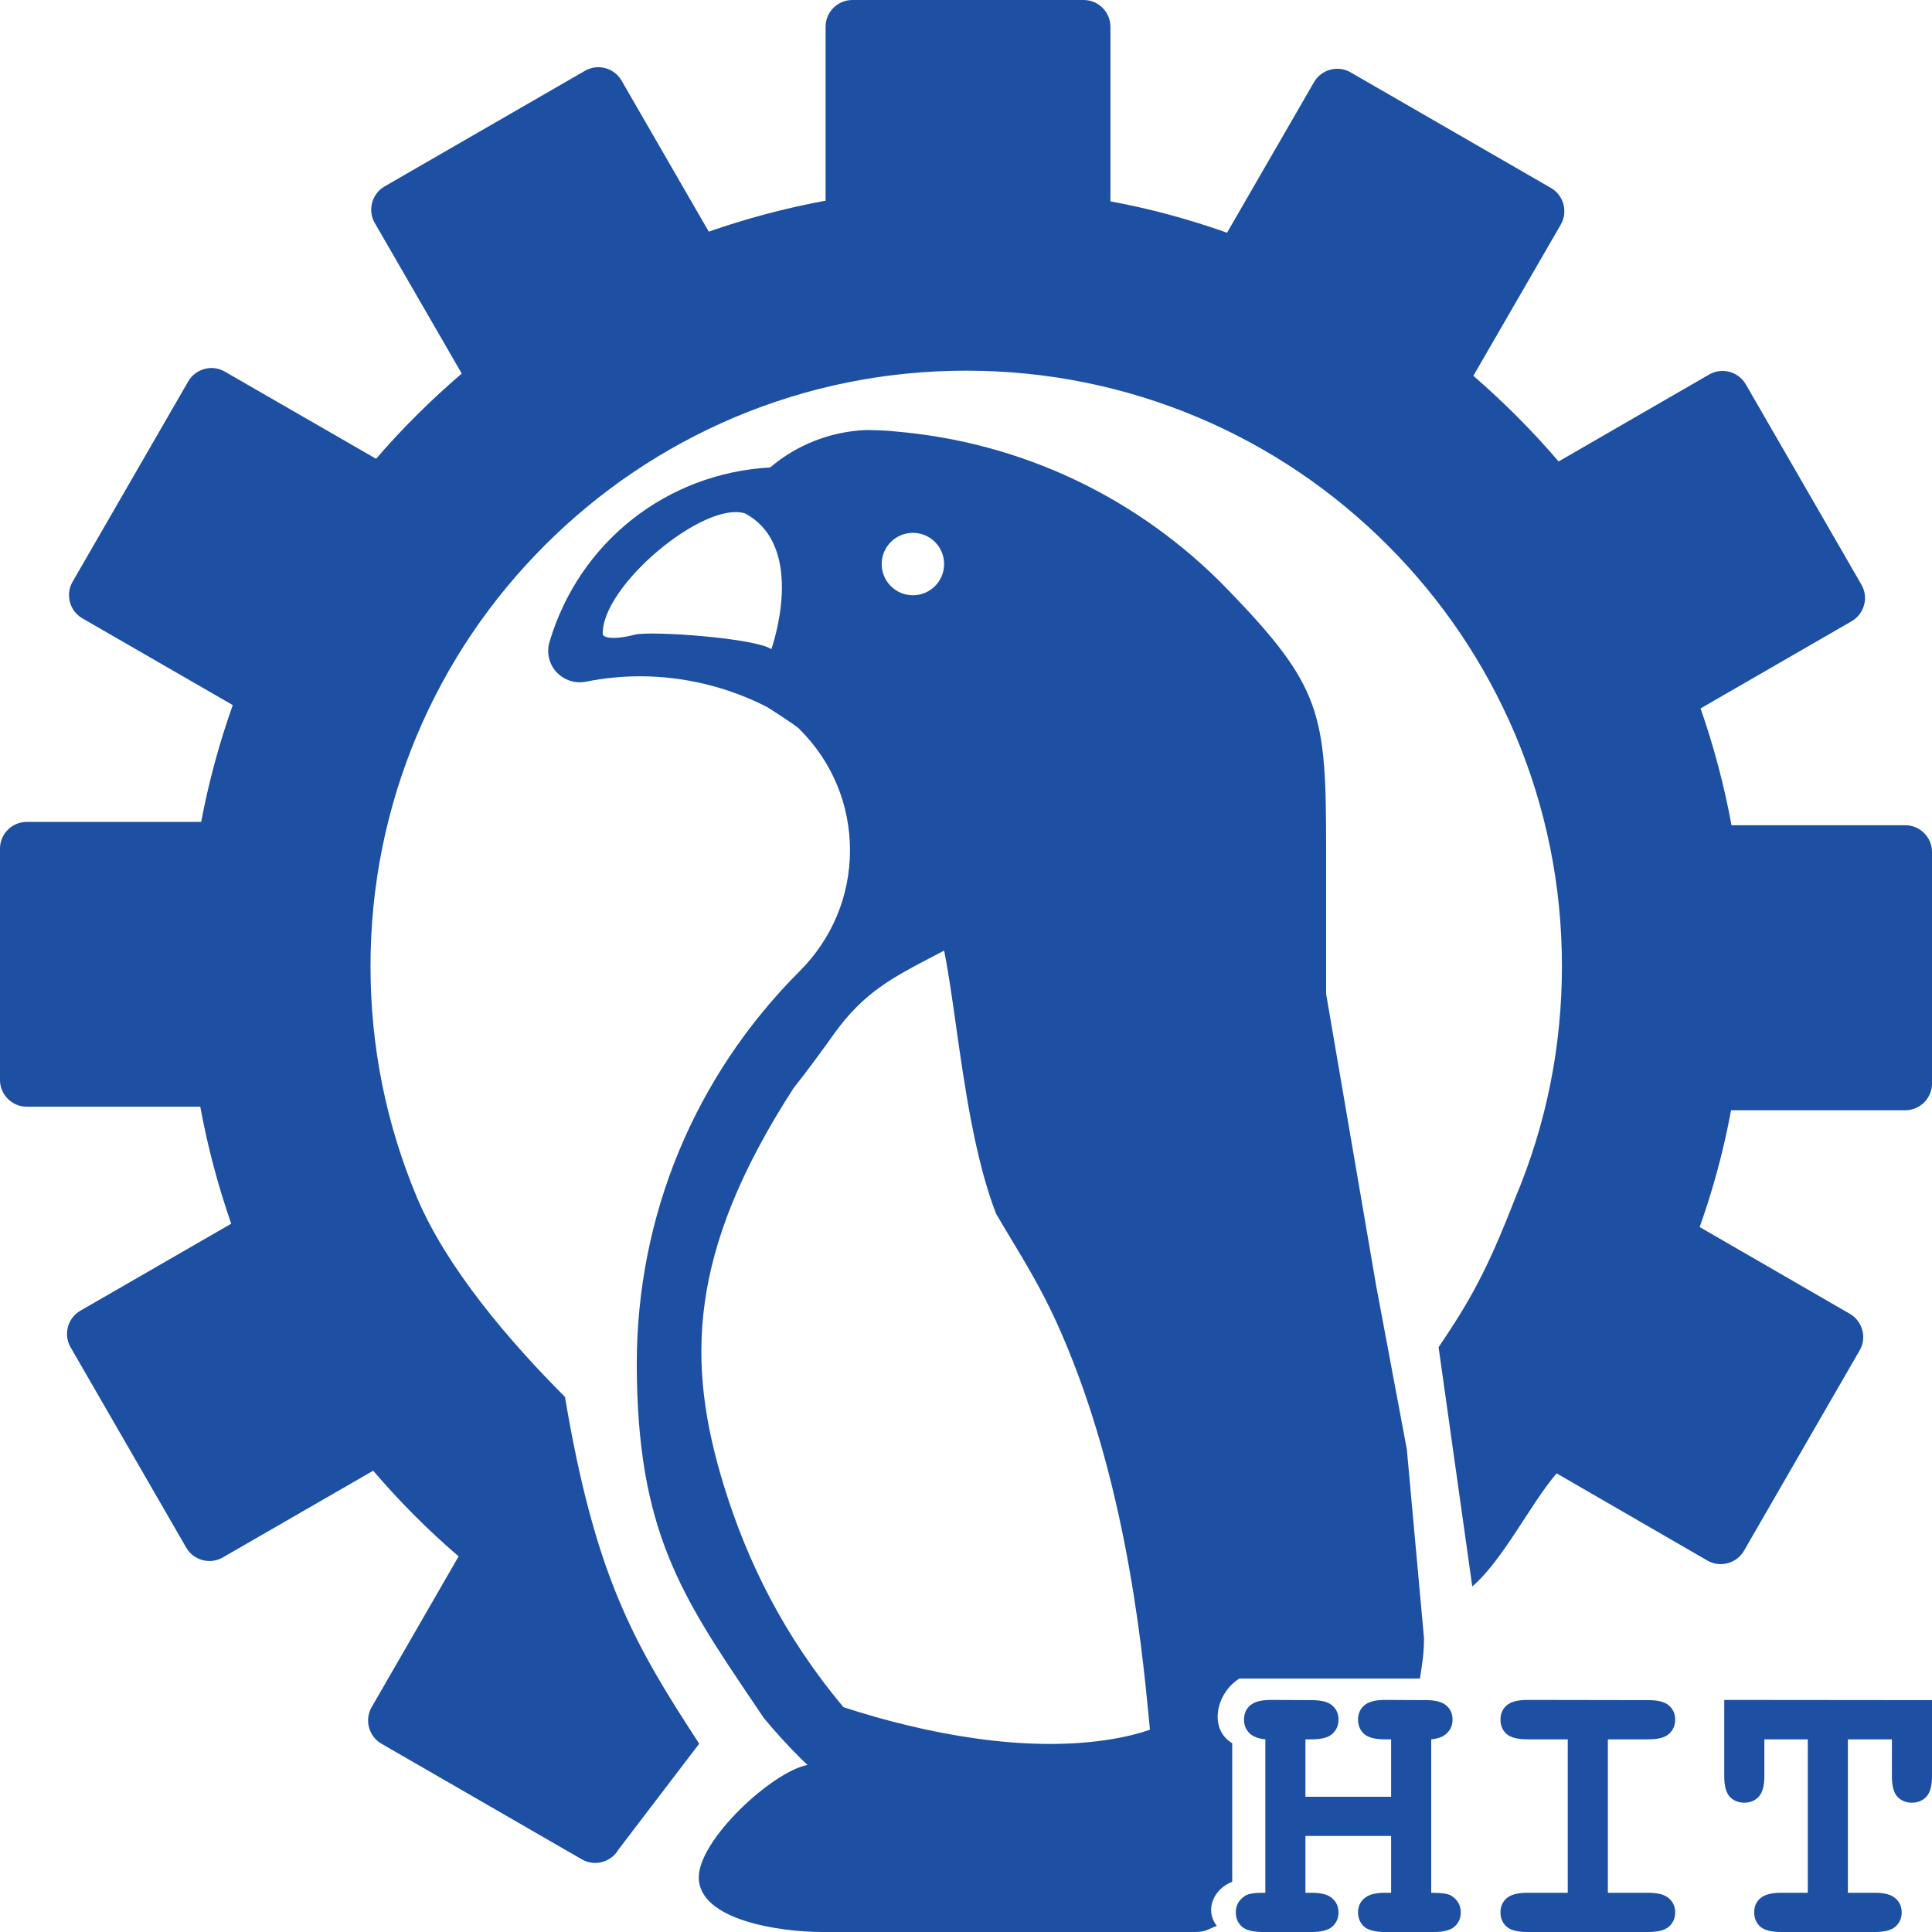 <svg width="512" height="512" viewBox="0 0 512 512" fill="none" xmlns="http://www.w3.org/2000/svg">
<path d="M504.923 218.696H458.866C456.92 208.083 454.148 197.705 450.669 187.74L490.711 164.626C494.072 162.681 495.252 158.317 493.306 154.956L462.64 101.83C460.694 98.469 456.33 97.29 452.968 99.236L413.044 122.291C406.085 114.154 398.537 106.606 390.457 99.59L413.634 59.494C415.58 56.133 414.4 51.77 411.039 49.824L357.905 19.163C354.543 17.217 350.179 18.397 348.233 21.758L325.175 61.676C315.208 58.138 304.888 55.308 294.273 53.362V7.076C294.273 3.184 291.089 0 287.197 0H225.865C221.973 0 218.788 3.184 218.788 7.076V53.185C208.173 55.131 197.853 57.902 187.828 61.381L164.71 21.345C162.764 17.984 158.4 16.805 155.039 18.75L101.905 49.411C98.543 51.357 97.364 55.721 99.31 59.082L122.368 99C114.23 105.958 106.622 113.505 99.664 121.583L59.562 98.469C56.201 96.523 51.837 97.703 49.891 101.064L19.225 154.19C17.279 157.551 18.458 161.914 21.82 163.86L61.685 186.856C58.147 196.821 55.316 207.198 53.311 217.812H7.077C3.185 217.812 0 220.996 0 224.887V286.21C0 290.101 3.185 293.285 7.077 293.285H53.075C55.021 303.899 57.793 314.276 61.273 324.3L21.289 347.355C17.928 349.301 16.748 353.664 18.694 357.025L49.36 410.151C51.306 413.512 55.67 414.691 59.032 412.746L98.897 389.75C105.856 397.887 113.404 405.493 121.542 412.451L98.484 452.428C96.538 455.789 97.718 460.152 101.079 462.098L154.213 492.759C157.575 494.705 161.939 493.526 163.885 490.165L185.297 462.098C167.948 435.538 157.723 417.722 149.718 370.182C135.21 355.677 118.535 336.27 110.574 317.519C102.376 298.061 98.189 277.424 98.189 256.079C98.189 234.734 102.376 214.097 110.574 194.639C118.535 175.83 129.917 158.966 144.424 144.461C158.931 129.956 175.856 118.576 194.61 110.616C214.07 102.42 234.711 98.233 256.059 98.233C277.407 98.233 298.047 102.42 317.508 110.616C336.321 118.576 353.187 129.956 367.694 144.461C382.201 158.966 393.583 175.889 401.544 194.639C409.742 214.097 413.929 234.734 413.929 256.079C413.929 277.424 409.742 298.061 401.544 317.519C394.043 336.834 389.521 344.782 381.239 357.025L390.166 420.425C398.304 413.468 405.554 398.594 412.513 390.457L452.497 413.571C455.858 415.517 460.222 414.338 462.168 410.977L492.834 357.85C494.78 354.489 493.601 350.126 490.239 348.18L450.433 325.184C453.971 315.22 456.802 304.842 458.748 294.229H504.923C508.815 294.229 512 291.045 512 287.153V225.772C512 221.88 508.815 218.696 504.923 218.696Z" fill="#1D50A2"/>
<path fill-rule="evenodd" clip-rule="evenodd" d="M316.684 512C319.75 512 320.377 511.106 322.462 510.389C318.997 505.796 321.997 500.395 326.55 498.687V461.971C320.289 458.27 322.177 448.779 328.438 444.837H376.305C376.906 440.705 377.377 438.42 377.369 434.055L372.825 384.079L364.647 340.463L351.435 263.391V225.329C351.435 189.087 350.453 182.17 325.279 156.149C301.713 131.825 270.648 117.141 237.128 114.329C235.253 114.061 229.63 113.927 229.273 113.972C219.944 114.418 211.151 117.899 204.099 123.88C176.739 125.398 153.485 143.607 145.629 170.119C144.781 172.931 145.495 175.966 147.459 178.108C149.468 180.25 152.413 181.232 155.27 180.652C159.956 179.715 164.777 179.224 169.642 179.224C181.247 179.224 192.807 182.036 203.162 187.302C203.43 187.436 210.839 192.167 211.865 193.194C211.865 193.194 211.91 193.194 211.91 193.238C211.91 193.261 211.91 193.272 211.916 193.283C211.921 193.294 211.933 193.305 211.955 193.328C220.524 201.852 225.255 213.233 225.255 225.329C225.255 237.379 220.524 248.76 211.955 257.33C184.103 285.18 168.749 322.18 168.749 361.546C168.842 405.569 180.479 422.8 199.916 451.579C200.733 452.788 201.563 454.017 202.407 455.27C205.403 458.893 208.588 462.394 211.955 465.761C212.624 466.431 213.294 467.1 214.008 467.725C204.545 469.555 185.183 487.569 185.183 497.522C185.183 508.859 206.599 512 217.936 512H316.684ZM159.746 168.191C159.171 155.46 186.56 132.57 197.464 136.068C214.084 145.016 204.42 172.027 204.42 172.027C199.865 169.029 172.287 167.128 168.252 168.191C164.216 169.255 160.481 169.427 159.746 168.191ZM250.199 149.48C250.199 154.049 246.495 157.752 241.927 157.752C237.359 157.752 233.655 154.049 233.655 149.48C233.655 144.912 237.359 141.209 241.927 141.209C246.495 141.209 250.199 144.912 250.199 149.48ZM191.963 394.134C181.814 361.394 182.103 332.017 210.286 288.388C214.483 283.099 217.919 278.313 221.041 273.963C228.897 263.018 236.433 259.096 247.677 253.243C248.497 252.816 249.337 252.379 250.199 251.928C251.312 257.405 252.277 264.219 253.329 271.644C255.636 287.93 258.36 307.157 263.977 321.668C265.143 323.668 266.379 325.722 267.653 327.839C271.63 334.448 275.976 341.671 279.695 349.778C288.575 369.137 294.217 389.879 297.887 408.337C301.86 428.325 303.522 445.632 304.478 455.6L304.478 455.602L304.573 456.592C304.634 457.224 304.692 457.822 304.748 458.386C301.423 459.561 297.569 460.457 293.33 461.097C271.605 464.378 245.864 459.703 223.54 452.428C207.701 433.558 198.047 413.761 191.963 394.134Z" fill="#1D50A2"/>
<path d="M368.661 486.548H345.955V501.606H347.614C350.172 501.606 351.986 502.096 353.057 503.077C354.163 504.023 354.716 505.274 354.716 506.829C354.716 508.35 354.163 509.6 353.057 510.58C351.986 511.527 350.172 512 347.614 512H334.602C332.045 512 330.213 511.527 329.107 510.58C328.036 509.6 327.5 508.333 327.5 506.778C327.5 504.885 328.347 503.415 330.04 502.367C330.87 501.826 332.632 501.573 335.328 501.606V460.944C333.462 460.775 332.045 460.218 331.077 459.271C330.144 458.325 329.677 457.142 329.677 455.722C329.677 454.167 330.213 452.917 331.284 451.97C332.39 450.99 334.222 450.5 336.779 450.5L347.614 450.551C350.172 450.551 351.986 451.024 353.057 451.97C354.163 452.917 354.716 454.167 354.716 455.722C354.716 457.277 354.163 458.545 353.057 459.525C351.986 460.471 350.172 460.944 347.614 460.944H345.955V476.155H368.661V460.944H367.002C364.445 460.944 362.613 460.471 361.507 459.525C360.436 458.545 359.9 457.277 359.9 455.722C359.9 454.167 360.436 452.917 361.507 451.97C362.613 450.99 364.445 450.5 367.002 450.5L377.837 450.551C380.394 450.551 382.209 451.024 383.28 451.97C384.386 452.917 384.939 454.167 384.939 455.722C384.939 457.142 384.455 458.325 383.488 459.271C382.555 460.218 381.155 460.775 379.289 460.944V501.606C382.019 501.606 383.781 501.86 384.576 502.367C386.27 503.415 387.116 504.902 387.116 506.829C387.116 508.35 386.564 509.6 385.458 510.58C384.386 511.527 382.572 512 380.014 512H367.002C364.445 512 362.613 511.527 361.507 510.58C360.436 509.6 359.9 508.333 359.9 506.778C359.9 505.257 360.453 504.023 361.559 503.077C362.665 502.096 364.479 501.606 367.002 501.606H368.661V486.548Z" fill="#1D50A2"/>
<path d="M426.1 460.944V501.606H436.831C439.389 501.606 441.203 502.096 442.275 503.077C443.381 504.023 443.934 505.274 443.934 506.829C443.934 508.35 443.381 509.6 442.275 510.58C441.203 511.527 439.389 512 436.831 512H404.742C402.185 512 400.353 511.527 399.247 510.58C398.176 509.6 397.64 508.333 397.64 506.778C397.64 505.257 398.176 504.023 399.247 503.077C400.353 502.096 402.185 501.606 404.742 501.606H415.473V460.944H404.742C402.185 460.944 400.353 460.471 399.247 459.525C398.176 458.545 397.64 457.277 397.64 455.722C397.64 454.167 398.176 452.917 399.247 451.97C400.353 450.99 402.185 450.5 404.742 450.5L436.831 450.551C439.389 450.551 441.203 451.024 442.275 451.97C443.381 452.917 443.934 454.167 443.934 455.722C443.934 457.277 443.381 458.545 442.275 459.525C441.203 460.471 439.389 460.944 436.831 460.944H426.1Z" fill="#1D50A2"/>
<path d="M489.709 460.944V501.606H496.863C499.42 501.606 501.234 502.096 502.306 503.077C503.412 504.023 503.965 505.274 503.965 506.829C503.965 508.35 503.412 509.6 502.306 510.58C501.234 511.527 499.42 512 496.863 512H471.979C469.422 512 467.59 511.527 466.484 510.58C465.413 509.6 464.877 508.333 464.877 506.778C464.877 505.257 465.413 504.023 466.484 503.077C467.59 502.096 469.422 501.606 471.979 501.606H479.081V460.944H467.573V470.78C467.573 473.282 467.072 475.073 466.069 476.155C465.102 477.202 463.823 477.726 462.233 477.726C460.678 477.726 459.399 477.202 458.397 476.155C457.429 475.073 456.945 473.282 456.945 470.78V450.5L512 450.551V470.78C512 473.282 511.499 475.073 510.497 476.155C509.529 477.202 508.25 477.726 506.66 477.726C505.105 477.726 503.827 477.202 502.824 476.155C501.857 475.073 501.373 473.282 501.373 470.78V460.944H489.709Z" fill="#1D50A2"/>
</svg>
